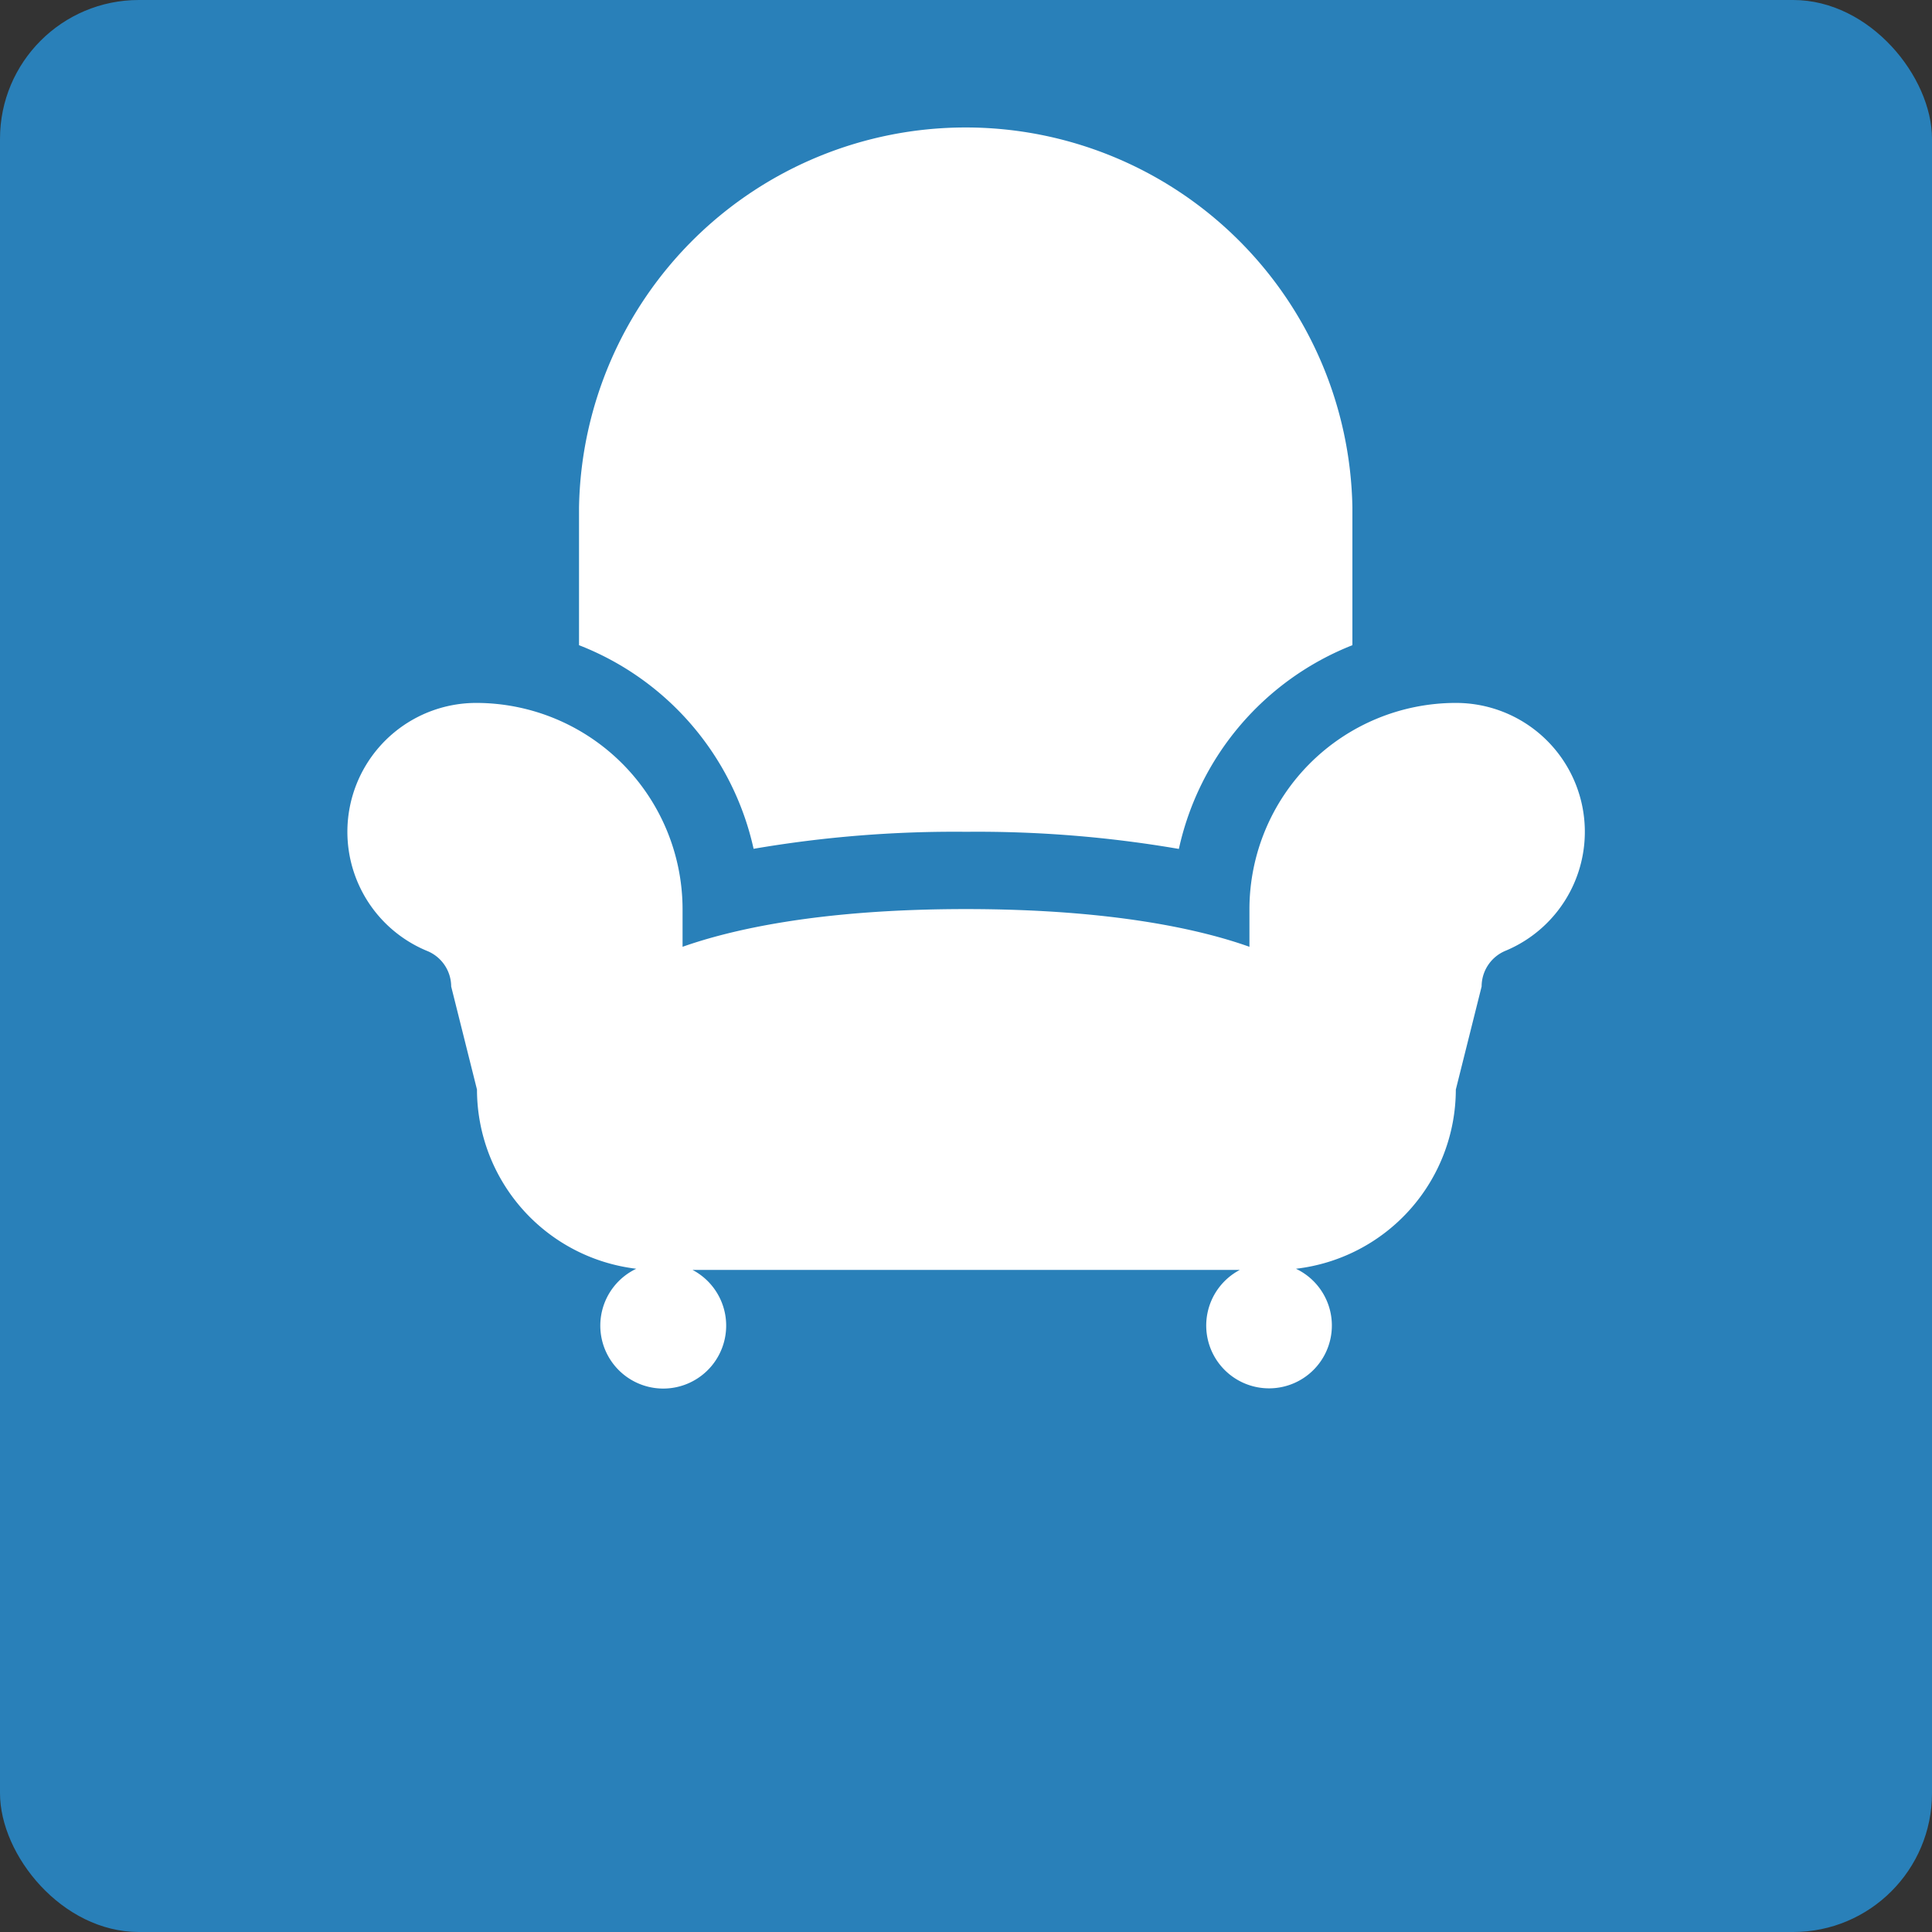 <svg xmlns="http://www.w3.org/2000/svg" viewBox="0 0 167 167"><rect x="0" y="0" width="167" height="167" fill="#333333" stroke="none"/><defs><style>.cls-1{fill:#2980b9;}.cls-2{fill:#fff;}</style></defs><title>furniture</title><g id="Layer_2" data-name="Layer 2"><g id="elements"><g id="furniture"><rect class="cls-1" width="167" height="167" rx="12" ry="12"/><path class="cls-2" d="M125.86,60.76A17.85,17.85,0,0,0,108,78.58v3.26c-3.95-1.41-11.58-3.26-24.51-3.26S63,80.43,59,81.84V78.58A17.85,17.85,0,0,0,41.18,60.76,11.14,11.14,0,0,0,36.9,82.19,3.33,3.33,0,0,1,39,85.27l2.23,8.91A15.62,15.62,0,0,0,55,109.67a5.44,5.44,0,1,0,4.86.1h47.31a5.43,5.43,0,1,0,4.85-.1,15.62,15.62,0,0,0,13.82-15.49l2.23-8.91a3.34,3.34,0,0,1,2.05-3.08,11.14,11.14,0,0,0-4.28-21.43Z"/><path class="cls-2" d="M65.14,73.37A102.7,102.7,0,0,1,83.52,71.9a102.7,102.7,0,0,1,18.38,1.48,24.58,24.58,0,0,1,15-17.61V43.87a33.43,33.43,0,0,0-66.85,0v11.9A24.58,24.58,0,0,1,65.14,73.37Z"/></g></g></g></svg>
